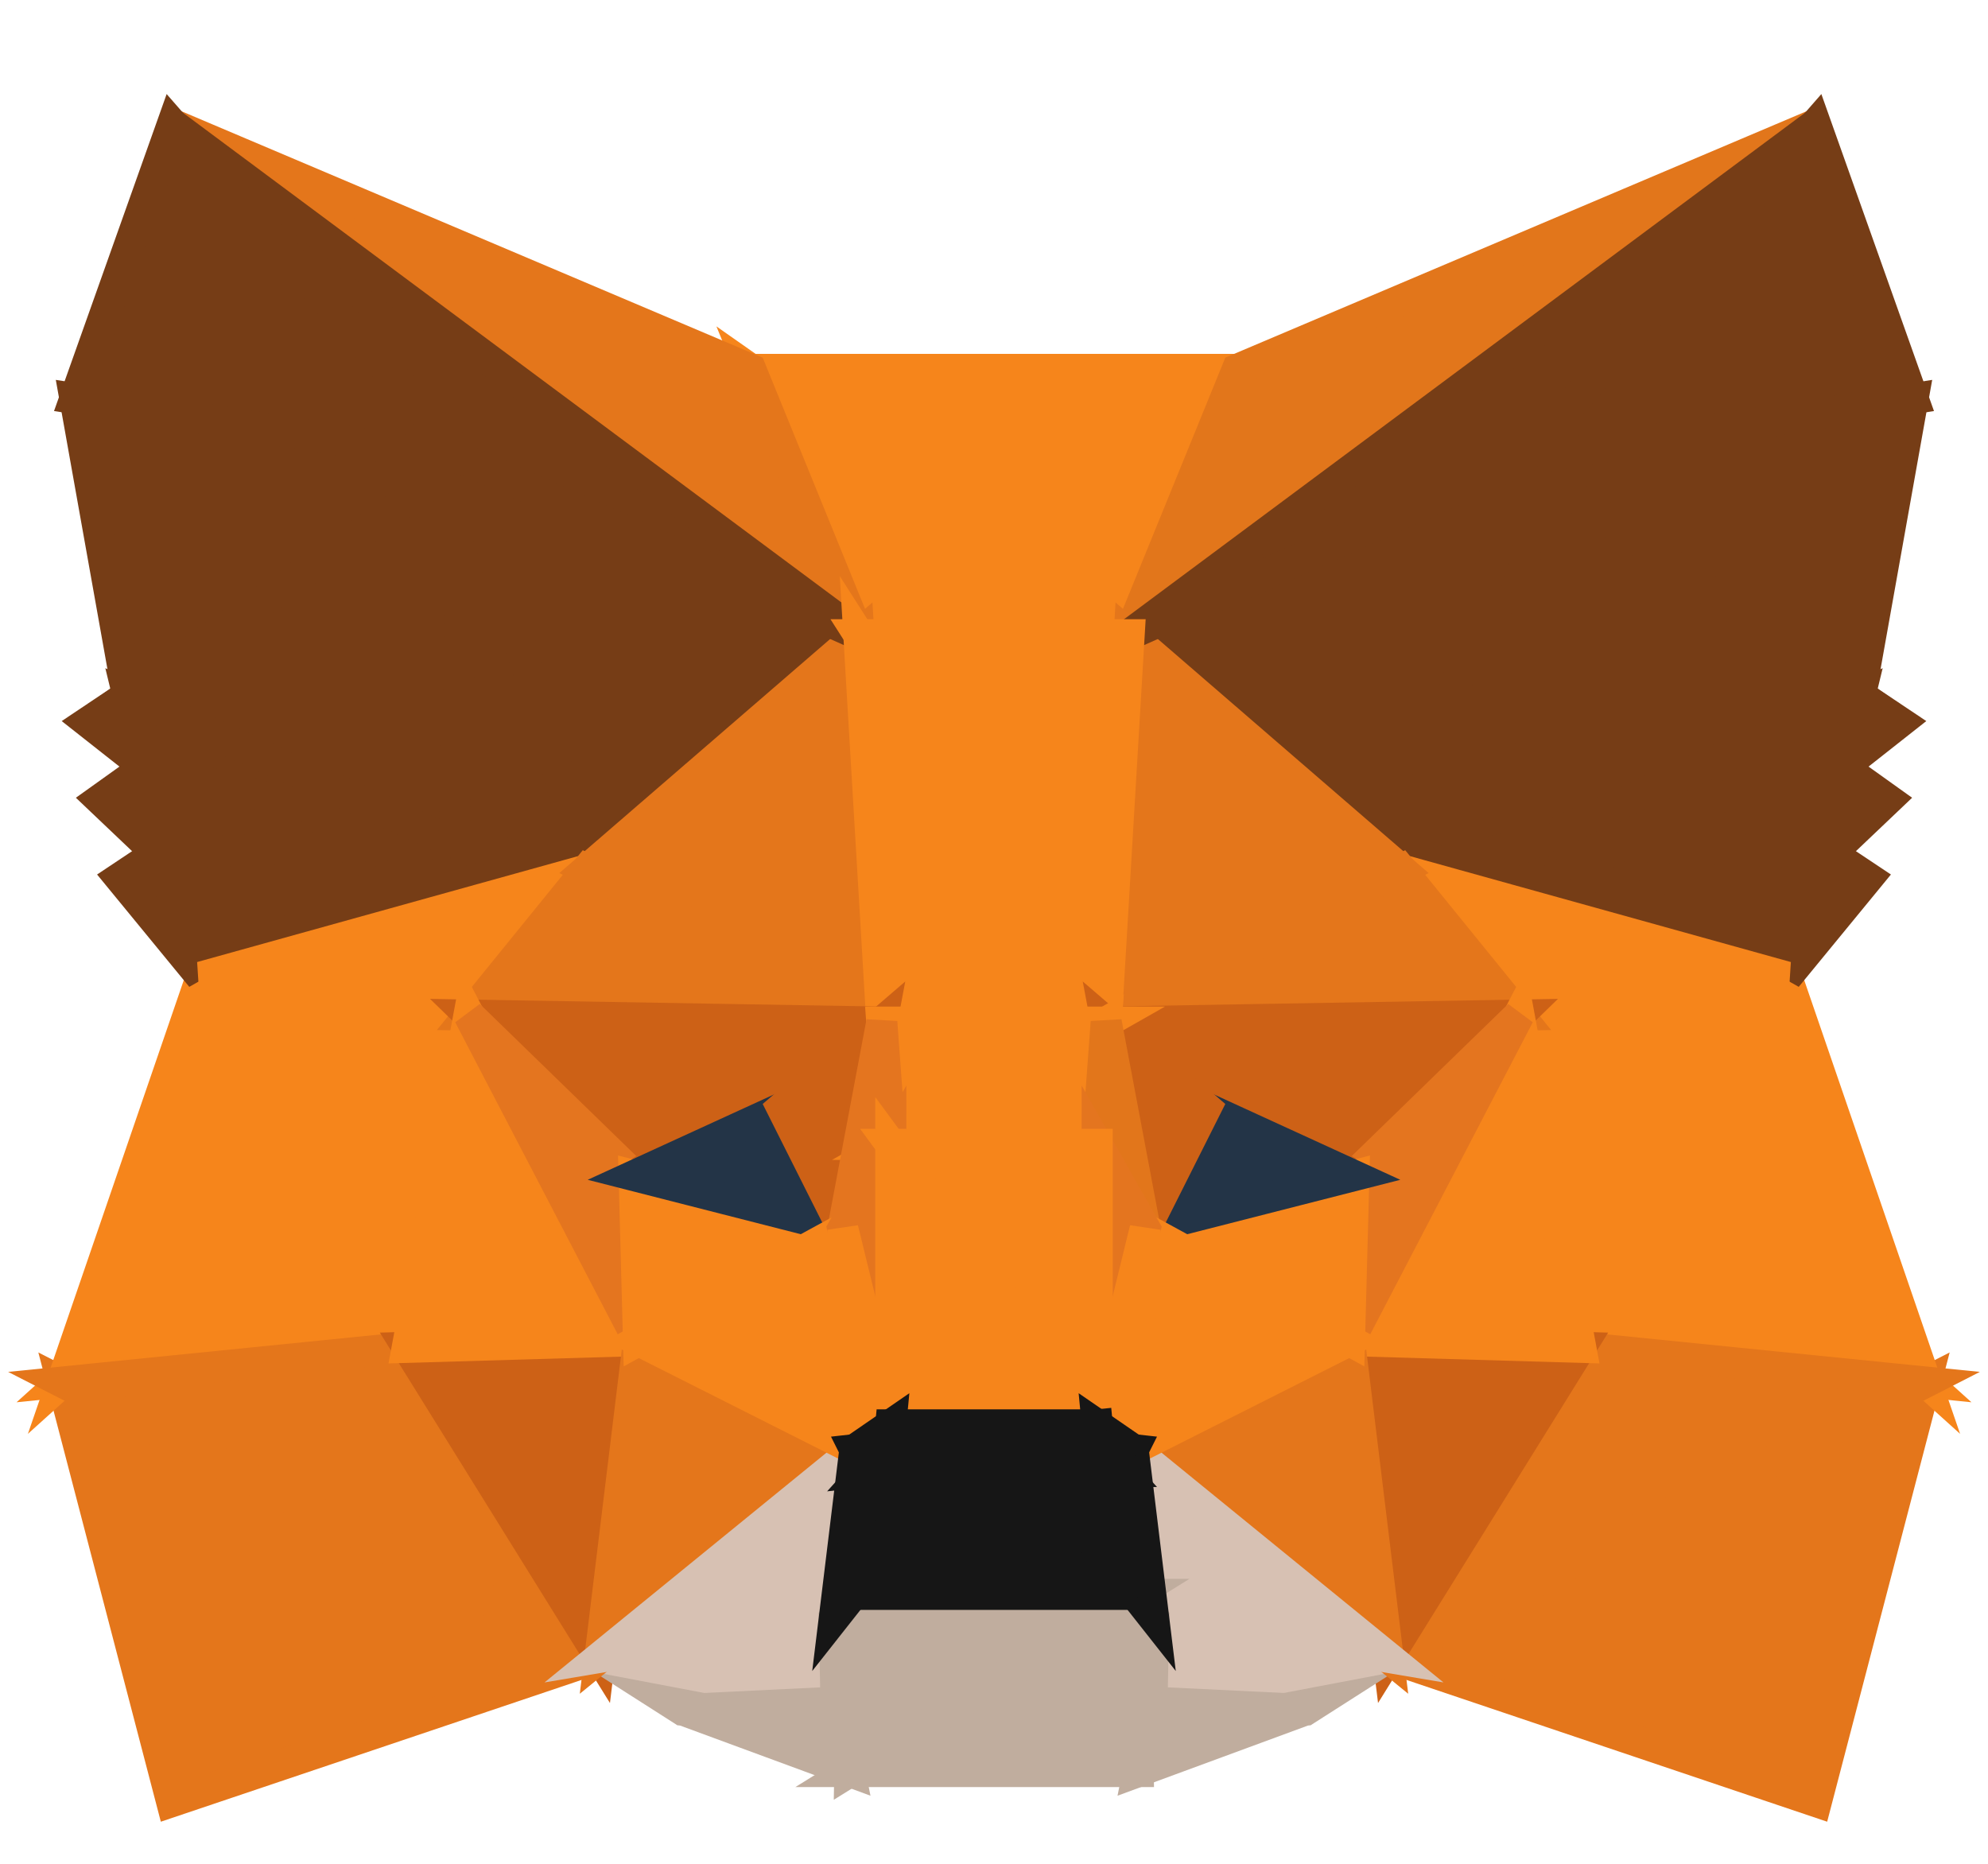 <?xml version="1.0" encoding="UTF-8"?>
<svg width="32px" height="30px" viewBox="0 0 32 30" version="1.1" xmlns="http://www.w3.org/2000/svg" xmlns:xlink="http://www.w3.org/1999/xlink">
    <title>Metamask</title>
    <g id="Platform" stroke="none" stroke-width="1" fill="none" fill-rule="evenodd">
        <g id="0.5-Connect-Wallet" transform="translate(-639, -440)" fill-rule="nonzero" stroke-width="0.5">
            <g id="Group-30" transform="translate(562, 106)">
                <g id="Metamask" transform="translate(78, 336)">
                    <polygon id="Path" stroke="#F6851B" fill="#F6851B" points="17.176 8.217 12.824 8.217 11.084 3.946"></polygon>
                    <polygon id="Path" stroke="#F6851B" fill="#F6851B" points="11.084 3.946 18.916 3.946 17.176 8.217"></polygon>
                    <polygon id="Path" stroke="#E4761B" fill="#E4761B" points="12.824 8.217 1.775 0 11.084 3.946"></polygon>
                    <polygon id="Path" stroke="#E2761B" fill="#E2761B" points="28.225 0 17.176 8.217 18.916 3.946"></polygon>
                    <polygon id="Path" stroke="#763D16" fill="#763D16" points="6.305 11.566 1.339 10.349 1.059 9.194"></polygon>
                    <polygon id="Path" stroke="#763D16" fill="#763D16" points="23.695 11.566 28.941 9.194 28.661 10.349"></polygon>
                    <polygon id="Path" stroke="#763D16" fill="#763D16" points="2.24 13.726 6.305 11.566 8.447 12"></polygon>
                    <polygon id="Path" stroke="#763D16" fill="#763D16" points="27.76 13.726 21.553 12 23.695 11.566"></polygon>
                    <polygon id="Path" stroke="#763D16" fill="#763D16" points="1.525 11.735 6.305 11.566 2.24 13.726"></polygon>
                    <polygon id="Path" stroke="#763D16" fill="#763D16" points="1.525 11.735 1.339 10.349 6.305 11.566"></polygon>
                    <polygon id="Path" stroke="#763D16" fill="#763D16" points="28.475 11.735 27.76 13.726 23.695 11.566"></polygon>
                    <polygon id="Path" stroke="#763D16" fill="#763D16" points="28.475 11.735 23.695 11.566 28.661 10.349"></polygon>
                    <polygon id="Path" stroke="#763D16" fill="#763D16" points="6.494 5.403 6.305 11.566 1.059 9.194"></polygon>
                    <polygon id="Path" stroke="#763D16" fill="#763D16" points="8.447 12 6.305 11.566 6.494 5.403"></polygon>
                    <polygon id="Path" stroke="#763D16" fill="#763D16" points="28.941 9.194 23.695 11.566 23.506 5.403"></polygon>
                    <polygon id="Path" stroke="#763D16" fill="#763D16" points="23.506 5.403 23.695 11.566 21.553 12"></polygon>
                    <polygon id="Path" stroke="#E4761B" fill="#E4761B" points="8.656 24.677 1.763 27 0 20.246"></polygon>
                    <polygon id="Path" stroke="#E4761B" fill="#E4761B" points="30 20.246 28.237 27 21.344 24.677"></polygon>
                    <polygon id="Path" stroke="#763D16" fill="#763D16" points="6.494 5.403 12.824 8.217 8.447 12"></polygon>
                    <polygon id="Path" stroke="#763D16" fill="#763D16" points="21.553 12 17.176 8.217 23.506 5.403"></polygon>
                    <polygon id="Path" stroke="#763D16" fill="#763D16" points="0.418 9.623 1.059 9.194 1.339 10.349"></polygon>
                    <polygon id="Path" stroke="#763D16" fill="#763D16" points="29.582 9.623 28.661 10.349 28.941 9.194"></polygon>
                    <polygon id="Path" stroke="#F6851B" fill="#F6851B" points="6.549 14.339 0 20.246 2.24 13.726"></polygon>
                    <polygon id="Path" stroke="#F6851B" fill="#F6851B" points="23.451 14.339 27.76 13.726 30 20.246"></polygon>
                    <polygon id="Path" stroke="#763D16" fill="#763D16" points="1.525 11.735 0.613 10.868 1.339 10.349"></polygon>
                    <polygon id="Path" stroke="#763D16" fill="#763D16" points="28.475 11.735 28.661 10.349 29.387 10.868"></polygon>
                    <polygon id="Path" stroke="#F6851B" fill="#F6851B" points="5.556 19.687 0 20.246 6.549 14.339"></polygon>
                    <polygon id="Path" stroke="#F6851B" fill="#F6851B" points="23.451 14.339 30 20.246 24.444 19.687"></polygon>
                    <polygon id="Path" stroke="#E4761B" fill="#E4761B" points="0 20.246 5.556 19.687 8.656 24.677"></polygon>
                    <polygon id="Path" stroke="#E4761B" fill="#E4761B" points="21.344 24.677 24.444 19.687 30 20.246"></polygon>
                    <polygon id="Path" stroke="#763D16" fill="#763D16" points="2.24 13.726 0.931 12.131 1.525 11.735"></polygon>
                    <polygon id="Path" stroke="#763D16" fill="#763D16" points="27.76 13.726 28.475 11.735 29.069 12.131"></polygon>
                    <polygon id="Path" stroke="#763D16" fill="#763D16" points="1.059 9.194 0.206 4.416 6.494 5.403"></polygon>
                    <polygon id="Path" stroke="#763D16" fill="#763D16" points="23.506 5.403 29.794 4.416 28.941 9.194"></polygon>
                    <polygon id="Path" stroke="#F6851B" fill="#F6851B" points="2.24 13.726 8.447 12 6.549 14.339"></polygon>
                    <polygon id="Path" stroke="#F6851B" fill="#F6851B" points="27.76 13.726 23.451 14.339 21.553 12"></polygon>
                    <polygon id="Path" stroke="#E4761B" fill="#E4761B" points="8.447 12 12.824 8.217 13.194 14.452"></polygon>
                    <polygon id="Path" stroke="#E4761B" fill="#E4761B" points="13.194 14.452 6.549 14.339 8.447 12"></polygon>
                    <polygon id="Path" stroke="#E4761B" fill="#E4761B" points="21.553 12 23.451 14.339 16.806 14.452"></polygon>
                    <polygon id="Path" stroke="#E4761B" fill="#E4761B" points="16.806 14.452 17.176 8.217 21.553 12"></polygon>
                    <polygon id="Path" stroke="#763D16" fill="#763D16" points="1.775 0 12.824 8.217 6.494 5.403"></polygon>
                    <polygon id="Path" stroke="#763D16" fill="#763D16" points="28.225 0 29.794 4.416 23.506 5.403"></polygon>
                    <polygon id="Path" stroke="#763D16" fill="#763D16" points="6.494 5.403 0.206 4.416 1.775 0"></polygon>
                    <polygon id="Path" stroke="#763D16" fill="#763D16" points="23.506 5.403 17.176 8.217 28.225 0"></polygon>
                    <polygon id="Path" stroke="#F6851B" fill="#F6851B" points="12.824 8.217 17.176 8.217 16.806 14.452"></polygon>
                    <polygon id="Path" stroke="#F6851B" fill="#F6851B" points="16.806 14.452 13.194 14.452 12.824 8.217"></polygon>
                    <polygon id="Path" stroke="#CD6116" fill="#CD6116" points="8.656 24.677 5.556 19.687 9.278 19.578"></polygon>
                    <polygon id="Path" stroke="#CD6116" fill="#CD6116" points="21.344 24.677 20.722 19.578 24.444 19.687"></polygon>
                    <polygon id="Path" stroke="#CD6116" fill="#CD6116" points="9.207 16.923 6.549 14.339 13.194 14.452"></polygon>
                    <polygon id="Path" stroke="#CD6116" fill="#CD6116" points="16.806 14.452 23.451 14.339 20.793 16.923"></polygon>
                    <polygon id="Path" stroke="#F6851B" fill="#F6851B" points="6.549 14.339 9.278 19.578 5.556 19.687"></polygon>
                    <polygon id="Path" stroke="#F6851B" fill="#F6851B" points="24.444 19.687 20.722 19.578 23.451 14.339"></polygon>
                    <polygon id="Path" stroke="#E4751F" fill="#E4751F" points="6.549 14.339 9.207 16.923 9.278 19.578"></polygon>
                    <polygon id="Path" stroke="#E4751F" fill="#E4751F" points="23.451 14.339 20.722 19.578 20.793 16.923"></polygon>
                    <polygon id="Path" stroke="#C0AD9E" fill="#C0AD9E" points="9.973 25.518 8.656 24.677 12.456 25.398"></polygon>
                    <polygon id="Path" stroke="#C0AD9E" fill="#C0AD9E" points="17.544 25.398 21.344 24.677 20.027 25.518"></polygon>
                    <polygon id="Path" stroke="#D7C1B3" fill="#D7C1B3" points="12.43 24.042 12.456 25.398 8.656 24.677"></polygon>
                    <polygon id="Path" stroke="#D7C1B3" fill="#D7C1B3" points="17.57 24.042 21.344 24.677 17.544 25.398"></polygon>
                    <polygon id="Path" stroke="#E4761B" fill="#E4761B" points="12.76 21.333 8.656 24.677 9.278 19.578"></polygon>
                    <polygon id="Path" stroke="#E4761B" fill="#E4761B" points="17.24 21.333 20.722 19.578 21.344 24.677"></polygon>
                    <polygon id="Path" stroke="#D7C1B3" fill="#D7C1B3" points="8.656 24.677 12.76 21.333 12.43 24.042"></polygon>
                    <polygon id="Path" stroke="#D7C1B3" fill="#D7C1B3" points="21.344 24.677 17.57 24.042 17.24 21.333"></polygon>
                    <polygon id="Path" stroke="#CD6116" fill="#CD6116" points="13.194 14.452 11.588 15.832 9.207 16.923"></polygon>
                    <polygon id="Path" stroke="#CD6116" fill="#CD6116" points="20.793 16.923 18.412 15.832 16.806 14.452"></polygon>
                    <polygon id="Path" stroke="#F6851B" fill="#F6851B" points="9.278 19.578 9.207 16.923 12.567 17.781"></polygon>
                    <polygon id="Path" stroke="#F6851B" fill="#F6851B" points="20.722 19.578 17.433 17.781 20.793 16.923"></polygon>
                    <polygon id="Path" stroke="#233447" fill="#233447" points="12.567 17.781 9.207 16.923 11.588 15.832"></polygon>
                    <polygon id="Path" stroke="#233447" fill="#233447" points="17.433 17.781 18.412 15.832 20.793 16.923"></polygon>
                    <polygon id="Path" stroke="#CD6116" fill="#CD6116" points="11.588 15.832 13.194 14.452 12.567 17.781"></polygon>
                    <polygon id="Path" stroke="#CD6116" fill="#CD6116" points="18.412 15.832 17.433 17.781 16.806 14.452"></polygon>
                    <polygon id="Path" stroke="#F6851B" fill="#F6851B" points="13.339 16.42 13.194 14.452 16.806 14.452"></polygon>
                    <polygon id="Path" stroke="#F6851B" fill="#F6851B" points="16.806 14.452 16.661 16.42 13.339 16.42"></polygon>
                    <polygon id="Path" stroke="#E4751F" fill="#E4751F" points="12.567 17.781 13.194 14.452 13.339 16.42"></polygon>
                    <polygon id="Path" stroke="#E2761B" fill="#E2761B" points="17.433 17.781 16.661 16.42 16.806 14.452"></polygon>
                    <polygon id="Path" stroke="#C0AD9E" fill="#C0AD9E" points="12.456 25.398 12.679 26.515 9.973 25.518"></polygon>
                    <polygon id="Path" stroke="#C0AD9E" fill="#C0AD9E" points="20.027 25.518 17.321 26.515 17.544 25.398"></polygon>
                    <polygon id="Path" stroke="#F6851B" fill="#F6851B" points="12.76 21.333 9.278 19.578 12.567 17.781"></polygon>
                    <polygon id="Path" stroke="#F6851B" fill="#F6851B" points="17.433 17.781 20.722 19.578 17.24 21.333"></polygon>
                    <polygon id="Path" stroke="#E4751F" fill="#E4751F" points="13.339 16.42 13.338 20.935 12.567 17.781"></polygon>
                    <polygon id="Path" stroke="#E4751F" fill="#E4751F" points="16.661 16.42 17.433 17.781 16.662 20.935"></polygon>
                    <polygon id="Path" stroke="#F6851B" fill="#F6851B" points="12.567 17.781 13.338 20.935 12.76 21.333"></polygon>
                    <polygon id="Path" stroke="#F6851B" fill="#F6851B" points="17.24 21.333 16.662 20.935 17.433 17.781"></polygon>
                    <polygon id="Path" stroke="#F6851B" fill="#F6851B" points="13.339 16.42 16.661 16.42 16.662 20.935"></polygon>
                    <polygon id="Path" stroke="#F6851B" fill="#F6851B" points="16.662 20.935 13.338 20.935 13.339 16.42"></polygon>
                    <polygon id="Path" stroke="#C0AD9E" fill="#C0AD9E" points="12.679 26.515 12.456 25.398 12.43 24.042"></polygon>
                    <polygon id="Path" stroke="#C0AD9E" fill="#C0AD9E" points="17.57 24.042 17.544 25.398 17.321 26.515"></polygon>
                    <polygon id="Path" stroke="#C0AD9E" fill="#C0AD9E" points="12.43 24.042 12.729 23.663 12.679 26.515"></polygon>
                    <polygon id="Path" stroke="#C0AD9E" fill="#C0AD9E" points="12.679 26.515 12.729 23.663 17.271 23.663"></polygon>
                    <polygon id="Path" stroke="#C0AD9E" fill="#C0AD9E" points="17.271 23.663 17.321 26.515 12.679 26.515"></polygon>
                    <polygon id="Path" stroke="#C0AD9E" fill="#C0AD9E" points="17.321 26.515 17.271 23.663 17.57 24.042"></polygon>
                    <polygon id="Path" stroke="#161616" fill="#161616" points="12.729 23.663 12.43 24.042 12.76 21.333"></polygon>
                    <polygon id="Path" stroke="#161616" fill="#161616" points="17.24 21.333 17.57 24.042 17.271 23.663"></polygon>
                    <polygon id="Path" stroke="#161616" fill="#161616" points="13.306 21.272 13.338 20.935 16.662 20.935"></polygon>
                    <polygon id="Path" stroke="#161616" fill="#161616" points="16.662 20.935 16.694 21.272 13.306 21.272"></polygon>
                    <polygon id="Path" stroke="#161616" fill="#161616" points="12.76 21.333 13.338 20.935 13.306 21.272"></polygon>
                    <polygon id="Path" stroke="#161616" fill="#161616" points="16.694 21.272 16.662 20.935 17.24 21.333"></polygon>
                    <polygon id="Path" stroke="#161616" fill="#161616" points="12.76 21.333 12.936 21.685 12.729 23.663"></polygon>
                    <polygon id="Path" stroke="#161616" fill="#161616" points="13.306 21.272 12.936 21.685 12.76 21.333"></polygon>
                    <polygon id="Path" stroke="#161616" fill="#161616" points="17.271 23.663 17.064 21.685 17.24 21.333"></polygon>
                    <polygon id="Path" stroke="#161616" fill="#161616" points="17.24 21.333 17.064 21.685 16.694 21.272"></polygon>
                    <polygon id="Path" stroke="#161616" fill="#161616" points="12.936 21.685 17.064 21.685 17.271 23.663"></polygon>
                    <polygon id="Path" stroke="#161616" fill="#161616" points="17.271 23.663 12.729 23.663 12.936 21.685"></polygon>
                    <polygon id="Path" stroke="#161616" fill="#161616" points="16.694 21.272 17.064 21.685 12.936 21.685"></polygon>
                    <polygon id="Path" stroke="#161616" fill="#161616" points="12.936 21.685 13.306 21.272 16.694 21.272"></polygon>
                </g>
            </g>
        </g>
    </g>
</svg>